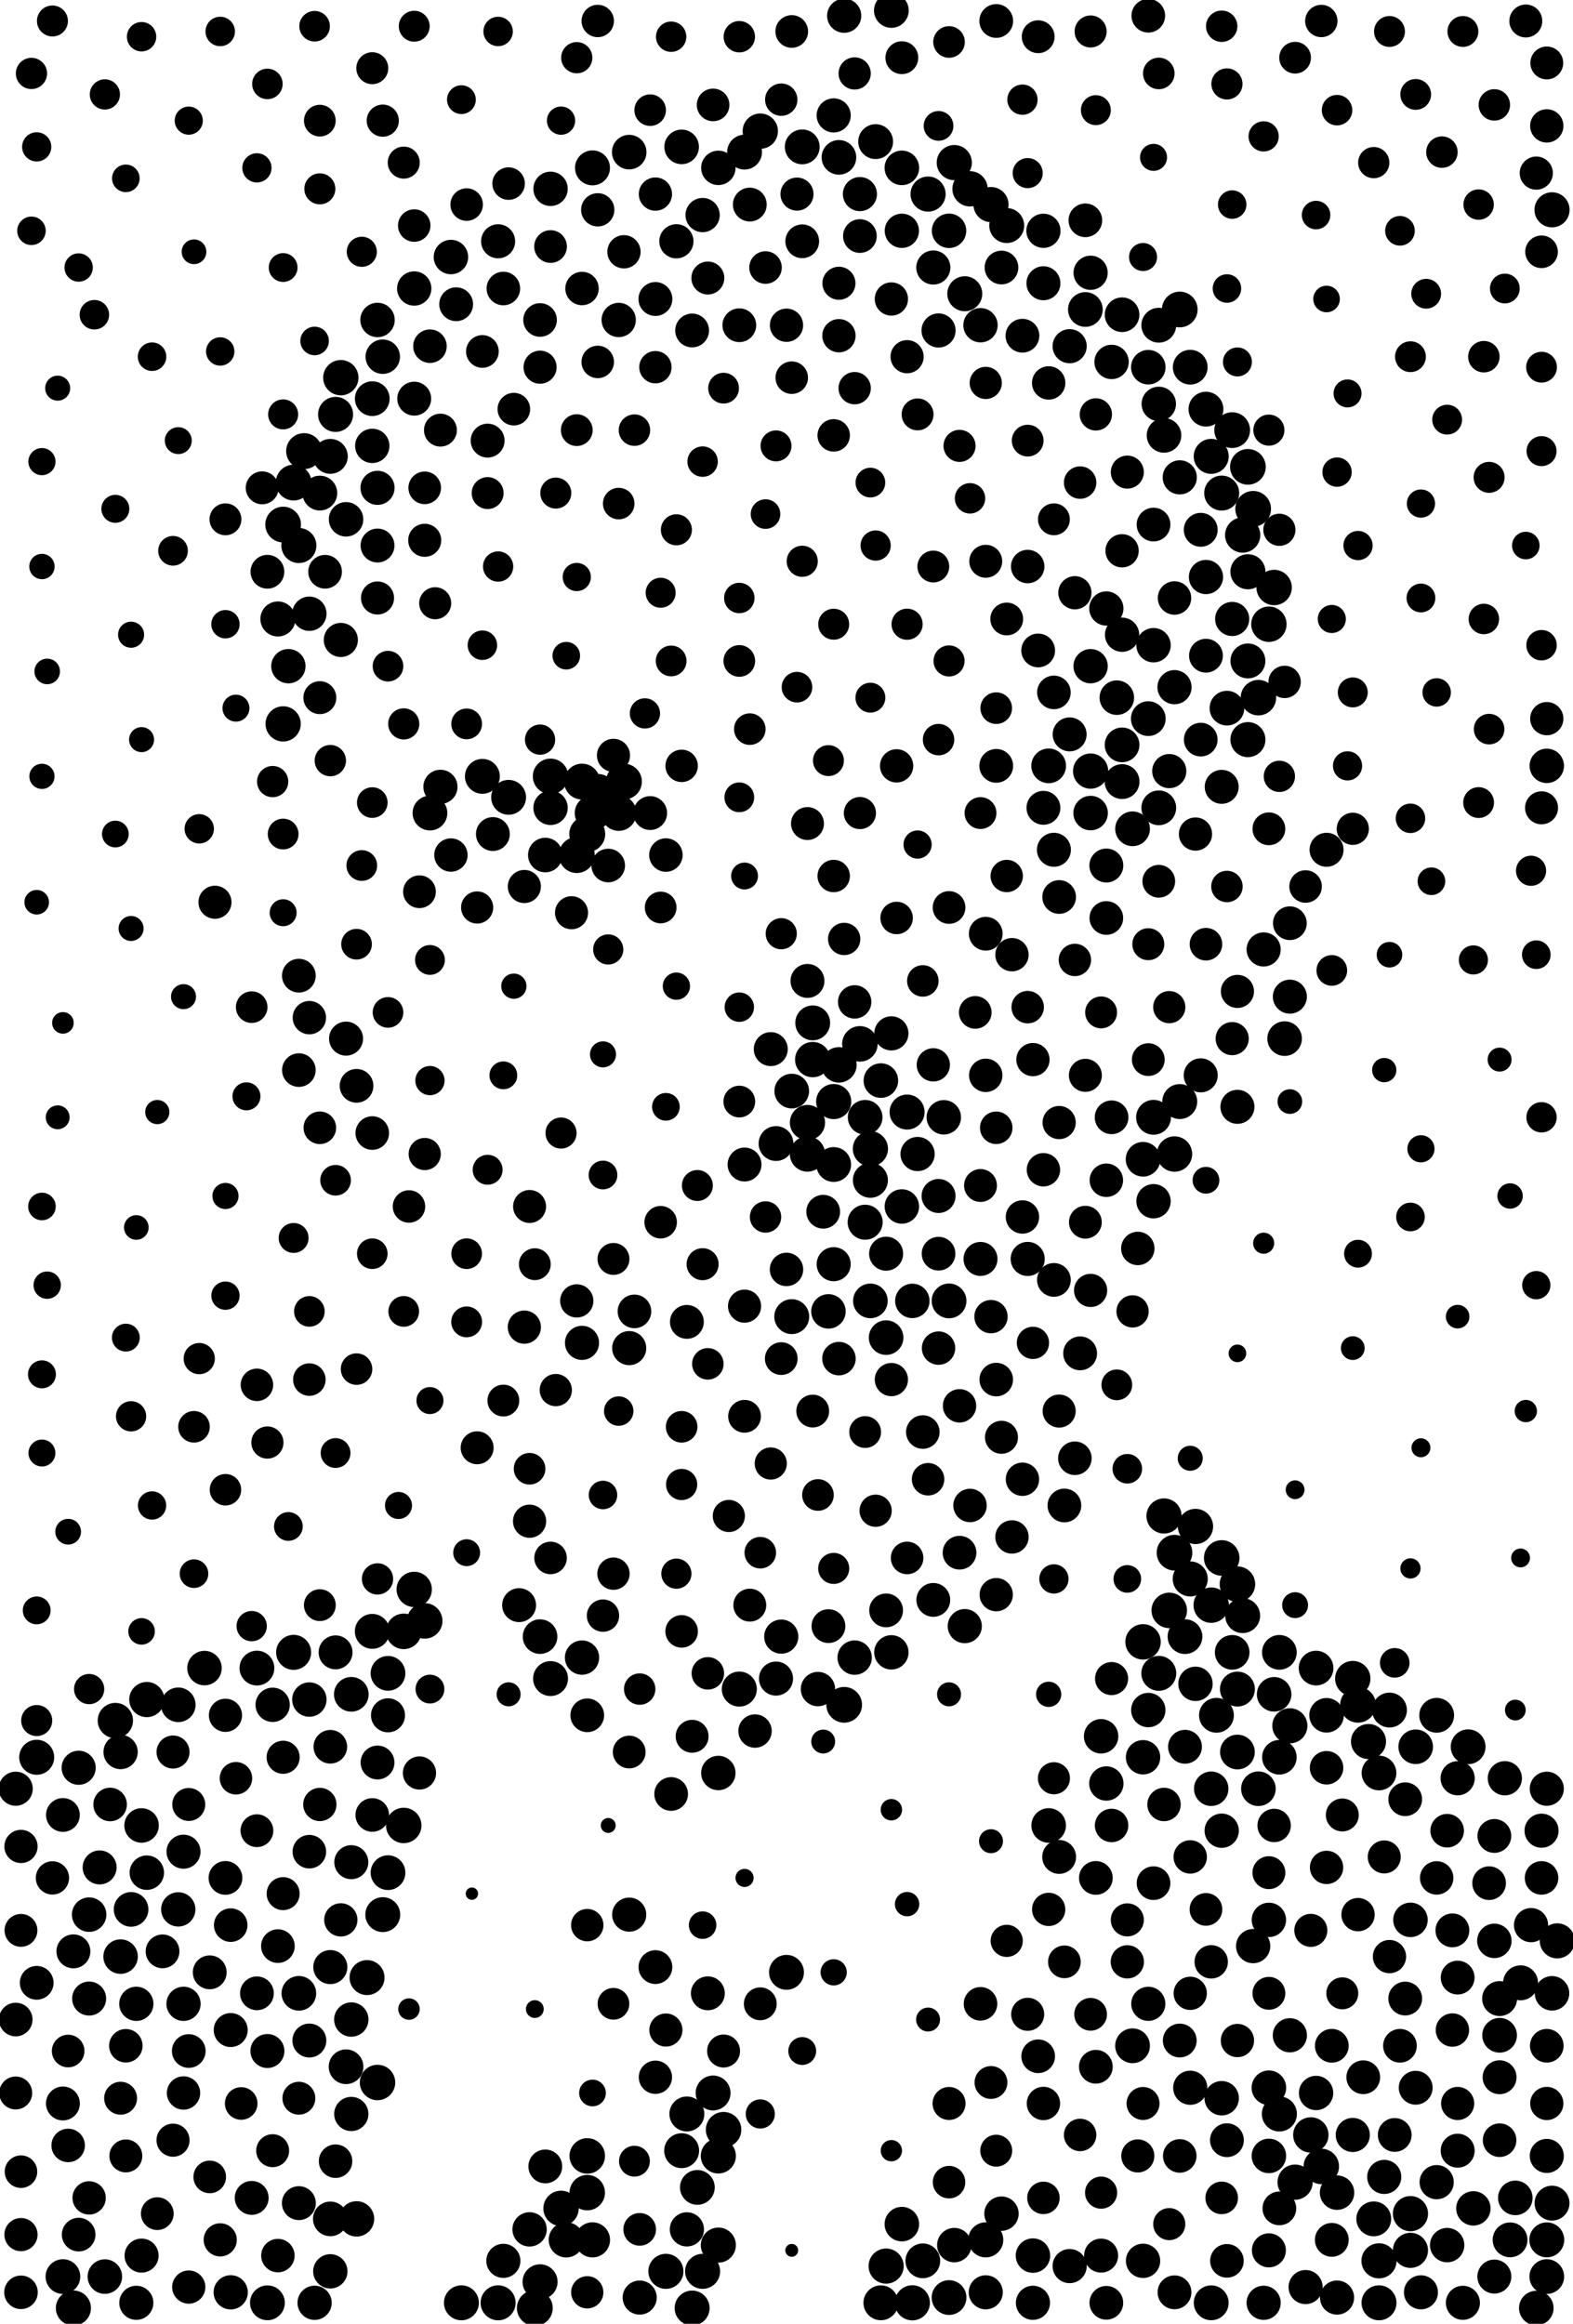 <?xml version="1.0" standalone="no" ?>
<!DOCTYPE svg PUBLIC "-//W3C//DTD SVG 1.1//EN" "http://www.w3.org/Graphics/SVG/1.1/DTD/svg11.dtd">
<svg width="300px" height="443px" xmlns="http://www.w3.org/2000/svg" version="1.1" >
	<circle cx="280" cy="333" r="3.32" fill="rgb(0,0,0)" />
	<circle cx="244" cy="101" r="3.066" fill="rgb(0,0,0)" />
	<circle cx="179" cy="257" r="3.184" fill="rgb(0,0,0)" />
	<circle cx="202" cy="354" r="3.227" fill="rgb(0,0,0)" />
	<circle cx="192" cy="118" r="3.125" fill="rgb(0,0,0)" />
	<circle cx="187" cy="226" r="3.134" fill="rgb(0,0,0)" />
	<circle cx="193" cy="293" r="3.181" fill="rgb(0,0,0)" />
	<circle cx="170" cy="410" r="2.031" fill="rgb(0,0,0)" />
	<circle cx="100" cy="169" r="3.159" fill="rgb(0,0,0)" />
	<circle cx="231" cy="341" r="3.286" fill="rgb(0,0,0)" />
	<circle cx="138" cy="74" r="2.933" fill="rgb(0,0,0)" />
	<circle cx="89" cy="296" r="2.561" fill="rgb(0,0,0)" />
	<circle cx="3" cy="385" r="3.205" fill="rgb(0,0,0)" />
	<circle cx="278" cy="339" r="3.258" fill="rgb(0,0,0)" />
	<circle cx="294" cy="154" r="3.147" fill="rgb(0,0,0)" />
	<circle cx="236" cy="389" r="3.174" fill="rgb(0,0,0)" />
	<circle cx="273" cy="168" r="2.632" fill="rgb(0,0,0)" />
	<circle cx="276" cy="80" r="2.843" fill="rgb(0,0,0)" />
	<circle cx="236" cy="258" r="1.683" fill="rgb(0,0,0)" />
	<circle cx="73" cy="365" r="3.326" fill="rgb(0,0,0)" />
	<circle cx="92" cy="67" r="3.116" fill="rgb(0,0,0)" />
	<circle cx="69" cy="165" r="2.93" fill="rgb(0,0,0)" />
	<circle cx="226" cy="312" r="3.314" fill="rgb(0,0,0)" />
	<circle cx="36" cy="23" r="2.682" fill="rgb(0,0,0)" />
	<circle cx="245" cy="130" r="3.085" fill="rgb(0,0,0)" />
	<circle cx="118" cy="155" r="3.392" fill="rgb(0,0,0)" />
	<circle cx="131" cy="425" r="3.261" fill="rgb(0,0,0)" />
	<circle cx="202" cy="269" r="3.153" fill="rgb(0,0,0)" />
	<circle cx="221" cy="14" r="3.01" fill="rgb(0,0,0)" />
	<circle cx="35" cy="382" r="3.264" fill="rgb(0,0,0)" />
	<circle cx="155" cy="269" r="3.128" fill="rgb(0,0,0)" />
	<circle cx="158" cy="310" r="3.221" fill="rgb(0,0,0)" />
	<circle cx="69" cy="48" r="2.871" fill="rgb(0,0,0)" />
	<circle cx="251" cy="41" r="2.719" fill="rgb(0,0,0)" />
	<circle cx="29" cy="287" r="2.697" fill="rgb(0,0,0)" />
	<circle cx="28" cy="324" r="3.354" fill="rgb(0,0,0)" />
	<circle cx="60" cy="5" r="2.914" fill="rgb(0,0,0)" />
	<circle cx="42" cy="67" r="2.706" fill="rgb(0,0,0)" />
	<circle cx="205" cy="113" r="3.168" fill="rgb(0,0,0)" />
	<circle cx="290" cy="297" r="1.798" fill="rgb(0,0,0)" />
	<circle cx="80" cy="170" r="3.122" fill="rgb(0,0,0)" />
	<circle cx="77" cy="348" r="3.379" fill="rgb(0,0,0)" />
	<circle cx="225" cy="210" r="3.333" fill="rgb(0,0,0)" />
	<circle cx="40" cy="415" r="3.112" fill="rgb(0,0,0)" />
	<circle cx="170" cy="263" r="3.168" fill="rgb(0,0,0)" />
	<circle cx="105" cy="47" r="3.119" fill="rgb(0,0,0)" />
	<circle cx="92" cy="148" r="3.326" fill="rgb(0,0,0)" />
	<circle cx="4" cy="437" r="3.199" fill="rgb(0,0,0)" />
	<circle cx="66" cy="394" r="3.308" fill="rgb(0,0,0)" />
	<circle cx="246" cy="329" r="3.348" fill="rgb(0,0,0)" />
	<circle cx="117" cy="240" r="3.044" fill="rgb(0,0,0)" />
	<circle cx="254" cy="390" r="3.218" fill="rgb(0,0,0)" />
	<circle cx="125" cy="70" r="3.085" fill="rgb(0,0,0)" />
	<circle cx="28" cy="357" r="3.283" fill="rgb(0,0,0)" />
	<circle cx="133" cy="226" r="2.951" fill="rgb(0,0,0)" />
	<circle cx="173" cy="212" r="3.339" fill="rgb(0,0,0)" />
	<circle cx="57" cy="204" r="3.205" fill="rgb(0,0,0)" />
	<circle cx="252" cy="4" r="3.085" fill="rgb(0,0,0)" />
	<circle cx="227" cy="301" r="3.342" fill="rgb(0,0,0)" />
	<circle cx="20" cy="18" r="2.88" fill="rgb(0,0,0)" />
	<circle cx="42" cy="427" r="3.162" fill="rgb(0,0,0)" />
	<circle cx="8" cy="88" r="2.589" fill="rgb(0,0,0)" />
	<circle cx="51" cy="391" r="3.24" fill="rgb(0,0,0)" />
	<circle cx="213" cy="264" r="2.93" fill="rgb(0,0,0)" />
	<circle cx="234" cy="431" r="3.205" fill="rgb(0,0,0)" />
	<circle cx="125" cy="396" r="3.174" fill="rgb(0,0,0)" />
	<circle cx="135" cy="53" r="3.143" fill="rgb(0,0,0)" />
	<circle cx="36" cy="344" r="3.143" fill="rgb(0,0,0)" />
	<circle cx="253" cy="57" r="2.533" fill="rgb(0,0,0)" />
	<circle cx="214" cy="121" r="3.267" fill="rgb(0,0,0)" />
	<circle cx="106" cy="265" r="3.075" fill="rgb(0,0,0)" />
	<circle cx="144" cy="330" r="3.184" fill="rgb(0,0,0)" />
	<circle cx="14" cy="372" r="3.236" fill="rgb(0,0,0)" />
	<circle cx="172" cy="230" r="3.283" fill="rgb(0,0,0)" />
	<circle cx="68" cy="423" r="3.37" fill="rgb(0,0,0)" />
	<circle cx="207" cy="205" r="3.147" fill="rgb(0,0,0)" />
	<circle cx="68" cy="261" r="3.004" fill="rgb(0,0,0)" />
	<circle cx="293" cy="245" r="2.694" fill="rgb(0,0,0)" />
	<circle cx="48" cy="310" r="2.889" fill="rgb(0,0,0)" />
	<circle cx="36" cy="391" r="3.212" fill="rgb(0,0,0)" />
	<circle cx="231" cy="374" r="3.184" fill="rgb(0,0,0)" />
	<circle cx="236" cy="189" r="3.159" fill="rgb(0,0,0)" />
	<circle cx="285" cy="20" r="2.998" fill="rgb(0,0,0)" />
	<circle cx="136" cy="20" r="3.112" fill="rgb(0,0,0)" />
	<circle cx="177" cy="385" r="2.279" fill="rgb(0,0,0)" />
	<circle cx="114" cy="4" r="3.088" fill="rgb(0,0,0)" />
	<circle cx="218" cy="49" r="2.672" fill="rgb(0,0,0)" />
	<circle cx="53" cy="430" r="3.19" fill="rgb(0,0,0)" />
	<circle cx="252" cy="413" r="3.379" fill="rgb(0,0,0)" />
	<circle cx="242" cy="82" r="2.964" fill="rgb(0,0,0)" />
	<circle cx="160" cy="203" r="3.379" fill="rgb(0,0,0)" />
	<circle cx="79" cy="55" r="3.274" fill="rgb(0,0,0)" />
	<circle cx="77" cy="311" r="3.385" fill="rgb(0,0,0)" />
	<circle cx="52" cy="325" r="3.271" fill="rgb(0,0,0)" />
	<circle cx="199" cy="44" r="3.261" fill="rgb(0,0,0)" />
	<circle cx="235" cy="315" r="3.302" fill="rgb(0,0,0)" />
	<circle cx="26" cy="439" r="3.252" fill="rgb(0,0,0)" />
	<circle cx="137" cy="411" r="3.348" fill="rgb(0,0,0)" />
	<circle cx="46" cy="401" r="3.109" fill="rgb(0,0,0)" />
	<circle cx="250" cy="407" r="3.373" fill="rgb(0,0,0)" />
	<circle cx="164" cy="155" r="3.066" fill="rgb(0,0,0)" />
	<circle cx="24" cy="411" r="3.137" fill="rgb(0,0,0)" />
	<circle cx="247" cy="416" r="3.357" fill="rgb(0,0,0)" />
	<circle cx="121" cy="82" r="3.001" fill="rgb(0,0,0)" />
	<circle cx="193" cy="182" r="3.178" fill="rgb(0,0,0)" />
	<circle cx="157" cy="231" r="3.218" fill="rgb(0,0,0)" />
	<circle cx="138" cy="391" r="3.143" fill="rgb(0,0,0)" />
	<circle cx="134" cy="241" r="3.054" fill="rgb(0,0,0)" />
	<circle cx="145" cy="25" r="3.367" fill="rgb(0,0,0)" />
	<circle cx="119" cy="149" r="3.416" fill="rgb(0,0,0)" />
	<circle cx="200" cy="146" r="3.311" fill="rgb(0,0,0)" />
	<circle cx="131" cy="252" r="3.227" fill="rgb(0,0,0)" />
	<circle cx="111" cy="256" r="3.255" fill="rgb(0,0,0)" />
	<circle cx="242" cy="380" r="3.131" fill="rgb(0,0,0)" />
	<circle cx="148" cy="320" r="3.249" fill="rgb(0,0,0)" />
	<circle cx="141" cy="210" r="3.026" fill="rgb(0,0,0)" />
	<circle cx="4" cy="426" r="3.165" fill="rgb(0,0,0)" />
	<circle cx="265" cy="373" r="3.174" fill="rgb(0,0,0)" />
	<circle cx="82" cy="66" r="3.196" fill="rgb(0,0,0)" />
	<circle cx="121" cy="250" r="3.205" fill="rgb(0,0,0)" />
	<circle cx="250" cy="368" r="3.15" fill="rgb(0,0,0)" />
	<circle cx="98" cy="188" r="2.406" fill="rgb(0,0,0)" />
	<circle cx="141" cy="62" r="3.218" fill="rgb(0,0,0)" />
	<circle cx="17" cy="322" r="2.88" fill="rgb(0,0,0)" />
	<circle cx="115" cy="224" r="2.74" fill="rgb(0,0,0)" />
	<circle cx="294" cy="358" r="3.199" fill="rgb(0,0,0)" />
	<circle cx="66" cy="99" r="3.286" fill="rgb(0,0,0)" />
	<circle cx="187" cy="382" r="3.199" fill="rgb(0,0,0)" />
	<circle cx="220" cy="30" r="2.573" fill="rgb(0,0,0)" />
	<circle cx="86" cy="49" r="3.286" fill="rgb(0,0,0)" />
	<circle cx="230" cy="225" r="2.551" fill="rgb(0,0,0)" />
	<circle cx="201" cy="132" r="3.202" fill="rgb(0,0,0)" />
	<circle cx="269" cy="156" r="2.812" fill="rgb(0,0,0)" />
	<circle cx="71" cy="239" r="2.917" fill="rgb(0,0,0)" />
	<circle cx="279" cy="6" r="2.945" fill="rgb(0,0,0)" />
	<circle cx="212" cy="348" r="3.19" fill="rgb(0,0,0)" />
	<circle cx="265" cy="326" r="3.323" fill="rgb(0,0,0)" />
	<circle cx="132" cy="331" r="3.137" fill="rgb(0,0,0)" />
	<circle cx="179" cy="63" r="3.255" fill="rgb(0,0,0)" />
	<circle cx="105" cy="320" r="3.329" fill="rgb(0,0,0)" />
	<circle cx="238" cy="109" r="3.345" fill="rgb(0,0,0)" />
	<circle cx="223" cy="307" r="3.385" fill="rgb(0,0,0)" />
	<circle cx="74" cy="319" r="3.311" fill="rgb(0,0,0)" />
	<circle cx="233" cy="150" r="3.236" fill="rgb(0,0,0)" />
	<circle cx="65" cy="72" r="3.367" fill="rgb(0,0,0)" />
	<circle cx="243" cy="112" r="3.376" fill="rgb(0,0,0)" />
	<circle cx="159" cy="119" r="2.951" fill="rgb(0,0,0)" />
	<circle cx="142" cy="29" r="3.323" fill="rgb(0,0,0)" />
	<circle cx="224" cy="296" r="3.401" fill="rgb(0,0,0)" />
	<circle cx="207" cy="233" r="3.128" fill="rgb(0,0,0)" />
	<circle cx="190" cy="146" r="3.221" fill="rgb(0,0,0)" />
	<circle cx="238" cy="126" r="3.329" fill="rgb(0,0,0)" />
	<circle cx="62" cy="109" r="3.212" fill="rgb(0,0,0)" />
	<circle cx="153" cy="46" r="3.218" fill="rgb(0,0,0)" />
	<circle cx="128" cy="126" r="2.933" fill="rgb(0,0,0)" />
	<circle cx="256" cy="380" r="3.047" fill="rgb(0,0,0)" />
	<circle cx="234" cy="408" r="3.224" fill="rgb(0,0,0)" />
	<circle cx="286" cy="381" r="3.329" fill="rgb(0,0,0)" />
	<circle cx="215" cy="366" r="3.153" fill="rgb(0,0,0)" />
	<circle cx="13" cy="391" r="3.109" fill="rgb(0,0,0)" />
	<circle cx="253" cy="162" r="3.24" fill="rgb(0,0,0)" />
	<circle cx="179" cy="228" r="3.24" fill="rgb(0,0,0)" />
	<circle cx="107" cy="216" r="2.964" fill="rgb(0,0,0)" />
	<circle cx="37" cy="300" r="2.725" fill="rgb(0,0,0)" />
	<circle cx="219" cy="326" r="3.277" fill="rgb(0,0,0)" />
	<circle cx="183" cy="85" r="3.057" fill="rgb(0,0,0)" />
	<circle cx="192" cy="167" r="3.085" fill="rgb(0,0,0)" />
	<circle cx="295" cy="427" r="3.329" fill="rgb(0,0,0)" />
	<circle cx="201" cy="244" r="3.215" fill="rgb(0,0,0)" />
	<circle cx="190" cy="4" r="3.218" fill="rgb(0,0,0)" />
	<circle cx="67" cy="385" r="3.277" fill="rgb(0,0,0)" />
	<circle cx="249" cy="436" r="3.252" fill="rgb(0,0,0)" />
	<circle cx="237" cy="308" r="3.329" fill="rgb(0,0,0)" />
	<circle cx="43" cy="358" r="3.218" fill="rgb(0,0,0)" />
	<circle cx="210" cy="418" r="3.066" fill="rgb(0,0,0)" />
	<circle cx="291" cy="104" r="2.626" fill="rgb(0,0,0)" />
	<circle cx="177" cy="37" r="3.348" fill="rgb(0,0,0)" />
	<circle cx="23" cy="400" r="3.137" fill="rgb(0,0,0)" />
	<circle cx="264" cy="204" r="2.313" fill="rgb(0,0,0)" />
	<circle cx="105" cy="297" r="3.103" fill="rgb(0,0,0)" />
	<circle cx="127" cy="211" r="2.638" fill="rgb(0,0,0)" />
	<circle cx="212" cy="213" r="3.212" fill="rgb(0,0,0)" />
	<circle cx="58" cy="86" r="3.426" fill="rgb(0,0,0)" />
	<circle cx="118" cy="96" r="3.007" fill="rgb(0,0,0)" />
	<circle cx="236" cy="69" r="2.762" fill="rgb(0,0,0)" />
	<circle cx="270" cy="398" r="3.227" fill="rgb(0,0,0)" />
	<circle cx="142" cy="358" r="1.73" fill="rgb(0,0,0)" />
	<circle cx="59" cy="194" r="3.181" fill="rgb(0,0,0)" />
	<circle cx="200" cy="323" r="2.406" fill="rgb(0,0,0)" />
	<circle cx="77" cy="31" r="3.054" fill="rgb(0,0,0)" />
	<circle cx="191" cy="422" r="3.277" fill="rgb(0,0,0)" />
	<circle cx="171" cy="146" r="3.174" fill="rgb(0,0,0)" />
	<circle cx="146" cy="232" r="2.992" fill="rgb(0,0,0)" />
	<circle cx="297" cy="370" r="3.345" fill="rgb(0,0,0)" />
	<circle cx="178" cy="305" r="3.224" fill="rgb(0,0,0)" />
	<circle cx="242" cy="119" r="3.376" fill="rgb(0,0,0)" />
	<circle cx="208" cy="155" r="3.289" fill="rgb(0,0,0)" />
	<circle cx="134" cy="88" r="2.902" fill="rgb(0,0,0)" />
	<circle cx="27" cy="7" r="2.802" fill="rgb(0,0,0)" />
	<circle cx="110" cy="11" r="2.976" fill="rgb(0,0,0)" />
	<circle cx="129" cy="300" r="2.874" fill="rgb(0,0,0)" />
	<circle cx="160" cy="30" r="3.302" fill="rgb(0,0,0)" />
	<circle cx="14" cy="440" r="3.348" fill="rgb(0,0,0)" />
	<circle cx="12" cy="195" r="2.058" fill="rgb(0,0,0)" />
	<circle cx="243" cy="348" r="3.184" fill="rgb(0,0,0)" />
	<circle cx="141" cy="152" r="2.837" fill="rgb(0,0,0)" />
	<circle cx="137" cy="32" r="3.28" fill="rgb(0,0,0)" />
	<circle cx="264" cy="354" r="3.147" fill="rgb(0,0,0)" />
	<circle cx="215" cy="280" r="2.818" fill="rgb(0,0,0)" />
	<circle cx="153" cy="391" r="2.654" fill="rgb(0,0,0)" />
	<circle cx="238" cy="141" r="3.342" fill="rgb(0,0,0)" />
	<circle cx="209" cy="358" r="3.215" fill="rgb(0,0,0)" />
	<circle cx="295" cy="390" r="3.209" fill="rgb(0,0,0)" />
	<circle cx="215" cy="374" r="3.171" fill="rgb(0,0,0)" />
	<circle cx="25" cy="121" r="2.486" fill="rgb(0,0,0)" />
	<circle cx="6" cy="44" r="2.716" fill="rgb(0,0,0)" />
	<circle cx="105" cy="148" r="3.385" fill="rgb(0,0,0)" />
	<circle cx="147" cy="200" r="3.24" fill="rgb(0,0,0)" />
	<circle cx="168" cy="206" r="3.295" fill="rgb(0,0,0)" />
	<circle cx="123" cy="136" r="2.883" fill="rgb(0,0,0)" />
	<circle cx="207" cy="59" r="3.308" fill="rgb(0,0,0)" />
	<circle cx="166" cy="225" r="3.342" fill="rgb(0,0,0)" />
	<circle cx="196" cy="84" r="3.029" fill="rgb(0,0,0)" />
	<circle cx="137" cy="428" r="3.348" fill="rgb(0,0,0)" />
	<circle cx="63" cy="87" r="3.326" fill="rgb(0,0,0)" />
	<circle cx="210" cy="430" r="3.243" fill="rgb(0,0,0)" />
	<circle cx="105" cy="36" r="3.277" fill="rgb(0,0,0)" />
	<circle cx="258" cy="407" r="3.255" fill="rgb(0,0,0)" />
	<circle cx="57" cy="400" r="3.137" fill="rgb(0,0,0)" />
	<circle cx="268" cy="381" r="3.221" fill="rgb(0,0,0)" />
	<circle cx="178" cy="51" r="3.252" fill="rgb(0,0,0)" />
	<circle cx="17" cy="381" r="3.243" fill="rgb(0,0,0)" />
	<circle cx="82" cy="183" r="2.84" fill="rgb(0,0,0)" />
	<circle cx="166" cy="92" r="2.833" fill="rgb(0,0,0)" />
	<circle cx="214" cy="60" r="3.302" fill="rgb(0,0,0)" />
	<circle cx="218" cy="431" r="3.271" fill="rgb(0,0,0)" />
	<circle cx="198" cy="124" r="3.218" fill="rgb(0,0,0)" />
	<circle cx="54" cy="361" r="3.147" fill="rgb(0,0,0)" />
	<circle cx="258" cy="158" r="3.069" fill="rgb(0,0,0)" />
	<circle cx="240" cy="133" r="3.385" fill="rgb(0,0,0)" />
	<circle cx="177" cy="282" r="3.097" fill="rgb(0,0,0)" />
	<circle cx="86" cy="163" r="3.181" fill="rgb(0,0,0)" />
	<circle cx="15" cy="426" r="3.209" fill="rgb(0,0,0)" />
	<circle cx="195" cy="232" r="3.184" fill="rgb(0,0,0)" />
	<circle cx="286" cy="408" r="3.202" fill="rgb(0,0,0)" />
	<circle cx="178" cy="203" r="3.171" fill="rgb(0,0,0)" />
	<circle cx="122" cy="322" r="2.995" fill="rgb(0,0,0)" />
	<circle cx="59" cy="389" r="3.233" fill="rgb(0,0,0)" />
	<circle cx="185" cy="287" r="3.187" fill="rgb(0,0,0)" />
	<circle cx="214" cy="105" r="3.174" fill="rgb(0,0,0)" />
	<circle cx="110" cy="82" r="3.029" fill="rgb(0,0,0)" />
	<circle cx="291" cy="269" r="2.127" fill="rgb(0,0,0)" />
	<circle cx="272" cy="56" r="2.84" fill="rgb(0,0,0)" />
	<circle cx="161" cy="3" r="3.258" fill="rgb(0,0,0)" />
	<circle cx="114" cy="69" r="3.097" fill="rgb(0,0,0)" />
	<circle cx="174" cy="439" r="3.351" fill="rgb(0,0,0)" />
	<circle cx="215" cy="301" r="2.632" fill="rgb(0,0,0)" />
	<circle cx="241" cy="26" r="2.88" fill="rgb(0,0,0)" />
	<circle cx="210" cy="331" r="3.283" fill="rgb(0,0,0)" />
	<circle cx="239" cy="371" r="3.267" fill="rgb(0,0,0)" />
	<circle cx="161" cy="179" r="3.081" fill="rgb(0,0,0)" />
	<circle cx="81" cy="220" r="3.069" fill="rgb(0,0,0)" />
	<circle cx="65" cy="122" r="3.255" fill="rgb(0,0,0)" />
	<circle cx="230" cy="364" r="3.116" fill="rgb(0,0,0)" />
	<circle cx="219" cy="202" r="3.125" fill="rgb(0,0,0)" />
	<circle cx="199" cy="223" r="3.184" fill="rgb(0,0,0)" />
	<circle cx="127" cy="387" r="3.156" fill="rgb(0,0,0)" />
	<circle cx="220" cy="359" r="3.209" fill="rgb(0,0,0)" />
	<circle cx="99" cy="306" r="3.233" fill="rgb(0,0,0)" />
	<circle cx="159" cy="222" r="3.32" fill="rgb(0,0,0)" />
	<circle cx="197" cy="202" r="3.171" fill="rgb(0,0,0)" />
	<circle cx="169" cy="307" r="3.221" fill="rgb(0,0,0)" />
	<circle cx="259" cy="104" r="2.787" fill="rgb(0,0,0)" />
	<circle cx="288" cy="427" r="3.32" fill="rgb(0,0,0)" />
	<circle cx="108" cy="125" r="2.629" fill="rgb(0,0,0)" />
	<circle cx="104" cy="163" r="3.295" fill="rgb(0,0,0)" />
	<circle cx="196" cy="384" r="3.15" fill="rgb(0,0,0)" />
	<circle cx="132" cy="63" r="3.224" fill="rgb(0,0,0)" />
	<circle cx="35" cy="399" r="3.181" fill="rgb(0,0,0)" />
	<circle cx="4" cy="352" r="3.168" fill="rgb(0,0,0)" />
	<circle cx="115" cy="285" r="2.719" fill="rgb(0,0,0)" />
	<circle cx="114" cy="40" r="3.174" fill="rgb(0,0,0)" />
	<circle cx="127" cy="433" r="3.345" fill="rgb(0,0,0)" />
	<circle cx="208" cy="127" r="3.271" fill="rgb(0,0,0)" />
	<circle cx="181" cy="323" r="2.288" fill="rgb(0,0,0)" />
	<circle cx="141" cy="114" r="2.902" fill="rgb(0,0,0)" />
	<circle cx="187" cy="155" r="3.038" fill="rgb(0,0,0)" />
	<circle cx="54" cy="79" r="2.861" fill="rgb(0,0,0)" />
	<circle cx="146" cy="51" r="3.103" fill="rgb(0,0,0)" />
	<circle cx="159" cy="299" r="2.961" fill="rgb(0,0,0)" />
	<circle cx="125" cy="375" r="3.221" fill="rgb(0,0,0)" />
	<circle cx="130" cy="146" r="3.091" fill="rgb(0,0,0)" />
	<circle cx="145" cy="296" r="3.01" fill="rgb(0,0,0)" />
	<circle cx="184" cy="56" r="3.336" fill="rgb(0,0,0)" />
	<circle cx="136" cy="399" r="3.326" fill="rgb(0,0,0)" />
	<circle cx="165" cy="233" r="3.339" fill="rgb(0,0,0)" />
	<circle cx="249" cy="169" r="3.103" fill="rgb(0,0,0)" />
	<circle cx="235" cy="39" r="2.716" fill="rgb(0,0,0)" />
	<circle cx="255" cy="418" r="3.283" fill="rgb(0,0,0)" />
	<circle cx="94" cy="159" r="3.227" fill="rgb(0,0,0)" />
	<circle cx="112" cy="418" r="3.379" fill="rgb(0,0,0)" />
	<circle cx="222" cy="289" r="3.354" fill="rgb(0,0,0)" />
	<circle cx="202" cy="214" r="3.165" fill="rgb(0,0,0)" />
	<circle cx="271" cy="276" r="1.807" fill="rgb(0,0,0)" />
	<circle cx="233" cy="297" r="3.388" fill="rgb(0,0,0)" />
	<circle cx="263" cy="439" r="3.333" fill="rgb(0,0,0)" />
	<circle cx="142" cy="222" r="3.233" fill="rgb(0,0,0)" />
	<circle cx="232" cy="327" r="3.32" fill="rgb(0,0,0)" />
	<circle cx="169" cy="255" r="3.298" fill="rgb(0,0,0)" />
	<circle cx="278" cy="377" r="3.224" fill="rgb(0,0,0)" />
	<circle cx="137" cy="338" r="3.28" fill="rgb(0,0,0)" />
	<circle cx="209" cy="21" r="2.855" fill="rgb(0,0,0)" />
	<circle cx="269" cy="422" r="3.354" fill="rgb(0,0,0)" />
	<circle cx="22" cy="97" r="2.666" fill="rgb(0,0,0)" />
	<circle cx="233" cy="400" r="3.28" fill="rgb(0,0,0)" />
	<circle cx="135" cy="380" r="3.23" fill="rgb(0,0,0)" />
	<circle cx="192" cy="370" r="3.066" fill="rgb(0,0,0)" />
	<circle cx="207" cy="42" r="3.209" fill="rgb(0,0,0)" />
	<circle cx="59" cy="263" r="3.1" fill="rgb(0,0,0)" />
	<circle cx="66" cy="198" r="3.243" fill="rgb(0,0,0)" />
	<circle cx="246" cy="210" r="2.35" fill="rgb(0,0,0)" />
	<circle cx="68" cy="180" r="2.923" fill="rgb(0,0,0)" />
	<circle cx="269" cy="232" r="2.731" fill="rgb(0,0,0)" />
	<circle cx="97" cy="323" r="2.288" fill="rgb(0,0,0)" />
	<circle cx="225" cy="59" r="3.404" fill="rgb(0,0,0)" />
	<circle cx="295" cy="146" r="3.283" fill="rgb(0,0,0)" />
	<circle cx="181" cy="126" r="2.964" fill="rgb(0,0,0)" />
	<circle cx="49" cy="349" r="3.125" fill="rgb(0,0,0)" />
	<circle cx="219" cy="180" r="3.047" fill="rgb(0,0,0)" />
	<circle cx="225" cy="411" r="3.199" fill="rgb(0,0,0)" />
	<circle cx="7" cy="335" r="3.339" fill="rgb(0,0,0)" />
	<circle cx="72" cy="336" r="3.224" fill="rgb(0,0,0)" />
	<circle cx="55" cy="291" r="2.737" fill="rgb(0,0,0)" />
	<circle cx="79" cy="76" r="3.233" fill="rgb(0,0,0)" />
	<circle cx="163" cy="191" r="3.184" fill="rgb(0,0,0)" />
	<circle cx="270" cy="333" r="3.298" fill="rgb(0,0,0)" />
	<circle cx="188" cy="437" r="3.249" fill="rgb(0,0,0)" />
	<circle cx="173" cy="119" r="2.967" fill="rgb(0,0,0)" />
	<circle cx="27" cy="348" r="3.289" fill="rgb(0,0,0)" />
	<circle cx="111" cy="149" r="3.419" fill="rgb(0,0,0)" />
	<circle cx="130" cy="28" r="3.298" fill="rgb(0,0,0)" />
	<circle cx="187" cy="240" r="3.24" fill="rgb(0,0,0)" />
	<circle cx="27" cy="141" r="2.384" fill="rgb(0,0,0)" />
	<circle cx="247" cy="284" r="1.792" fill="rgb(0,0,0)" />
	<circle cx="103" cy="141" r="2.883" fill="rgb(0,0,0)" />
	<circle cx="243" cy="323" r="3.295" fill="rgb(0,0,0)" />
	<circle cx="51" cy="275" r="3.069" fill="rgb(0,0,0)" />
	<circle cx="23" cy="334" r="3.271" fill="rgb(0,0,0)" />
	<circle cx="183" cy="296" r="3.215" fill="rgb(0,0,0)" />
	<circle cx="251" cy="399" r="3.274" fill="rgb(0,0,0)" />
	<circle cx="71" cy="85" r="3.274" fill="rgb(0,0,0)" />
	<circle cx="260" cy="396" r="3.218" fill="rgb(0,0,0)" />
	<circle cx="12" cy="434" r="3.308" fill="rgb(0,0,0)" />
	<circle cx="112" cy="367" r="3.088" fill="rgb(0,0,0)" />
	<circle cx="126" cy="233" r="3.1" fill="rgb(0,0,0)" />
	<circle cx="72" cy="61" r="3.283" fill="rgb(0,0,0)" />
	<circle cx="154" cy="220" r="3.364" fill="rgb(0,0,0)" />
	<circle cx="293" cy="33" r="3.162" fill="rgb(0,0,0)" />
	<circle cx="271" cy="437" r="3.246" fill="rgb(0,0,0)" />
	<circle cx="224" cy="131" r="3.261" fill="rgb(0,0,0)" />
	<circle cx="230" cy="180" r="3.106" fill="rgb(0,0,0)" />
	<circle cx="95" cy="439" r="3.339" fill="rgb(0,0,0)" />
	<circle cx="247" cy="11" r="3.023" fill="rgb(0,0,0)" />
	<circle cx="146" cy="98" r="2.821" fill="rgb(0,0,0)" />
	<circle cx="7" cy="172" r="2.341" fill="rgb(0,0,0)" />
	<circle cx="118" cy="61" r="3.271" fill="rgb(0,0,0)" />
	<circle cx="67" cy="323" r="3.305" fill="rgb(0,0,0)" />
	<circle cx="8" cy="230" r="2.629" fill="rgb(0,0,0)" />
	<circle cx="234" cy="135" r="3.308" fill="rgb(0,0,0)" />
	<circle cx="271" cy="219" r="2.589" fill="rgb(0,0,0)" />
	<circle cx="268" cy="343" r="3.215" fill="rgb(0,0,0)" />
	<circle cx="111" cy="316" r="3.271" fill="rgb(0,0,0)" />
	<circle cx="269" cy="366" r="3.289" fill="rgb(0,0,0)" />
	<circle cx="197" cy="256" r="3.078" fill="rgb(0,0,0)" />
	<circle cx="174" cy="248" r="3.283" fill="rgb(0,0,0)" />
	<circle cx="213" cy="133" r="3.292" fill="rgb(0,0,0)" />
	<circle cx="195" cy="282" r="3.181" fill="rgb(0,0,0)" />
	<circle cx="199" cy="401" r="3.181" fill="rgb(0,0,0)" />
	<circle cx="211" cy="175" r="3.209" fill="rgb(0,0,0)" />
	<circle cx="271" cy="114" r="2.744" fill="rgb(0,0,0)" />
	<circle cx="54" cy="100" r="3.404" fill="rgb(0,0,0)" />
	<circle cx="90" cy="361" r="1.178" fill="rgb(0,0,0)" />
	<circle cx="164" cy="45" r="3.212" fill="rgb(0,0,0)" />
	<circle cx="269" cy="429" r="3.348" fill="rgb(0,0,0)" />
	<circle cx="246" cy="176" r="3.215" fill="rgb(0,0,0)" />
	<circle cx="205" cy="278" r="3.199" fill="rgb(0,0,0)" />
	<circle cx="80" cy="338" r="3.165" fill="rgb(0,0,0)" />
	<circle cx="170" cy="197" r="3.258" fill="rgb(0,0,0)" />
	<circle cx="89" cy="39" r="3.1" fill="rgb(0,0,0)" />
	<circle cx="67" cy="403" r="3.264" fill="rgb(0,0,0)" />
	<circle cx="55" cy="127" r="3.274" fill="rgb(0,0,0)" />
	<circle cx="71" cy="153" r="2.92" fill="rgb(0,0,0)" />
	<circle cx="95" cy="6" r="2.806" fill="rgb(0,0,0)" />
	<circle cx="206" cy="258" r="3.227" fill="rgb(0,0,0)" />
	<circle cx="61" cy="36" r="2.957" fill="rgb(0,0,0)" />
	<circle cx="296" cy="40" r="3.348" fill="rgb(0,0,0)" />
	<circle cx="295" cy="434" r="3.308" fill="rgb(0,0,0)" />
	<circle cx="181" cy="401" r="3.147" fill="rgb(0,0,0)" />
	<circle cx="96" cy="431" r="3.252" fill="rgb(0,0,0)" />
	<circle cx="27" cy="430" r="3.246" fill="rgb(0,0,0)" />
	<circle cx="101" cy="425" r="3.274" fill="rgb(0,0,0)" />
	<circle cx="261" cy="332" r="3.345" fill="rgb(0,0,0)" />
	<circle cx="9" cy="245" r="2.607" fill="rgb(0,0,0)" />
	<circle cx="225" cy="91" r="3.258" fill="rgb(0,0,0)" />
	<circle cx="187" cy="62" r="3.274" fill="rgb(0,0,0)" />
	<circle cx="170" cy="57" r="3.171" fill="rgb(0,0,0)" />
	<circle cx="148" cy="218" r="3.32" fill="rgb(0,0,0)" />
	<circle cx="112" cy="437" r="3.075" fill="rgb(0,0,0)" />
	<circle cx="64" cy="225" r="2.92" fill="rgb(0,0,0)" />
	<circle cx="52" cy="410" r="3.14" fill="rgb(0,0,0)" />
	<circle cx="107" cy="23" r="2.694" fill="rgb(0,0,0)" />
	<circle cx="190" cy="263" r="3.199" fill="rgb(0,0,0)" />
	<circle cx="196" cy="108" r="3.19" fill="rgb(0,0,0)" />
	<circle cx="221" cy="62" r="3.32" fill="rgb(0,0,0)" />
	<circle cx="45" cy="339" r="3.097" fill="rgb(0,0,0)" />
	<circle cx="159" cy="83" r="3.094" fill="rgb(0,0,0)" />
	<circle cx="201" cy="162" r="3.24" fill="rgb(0,0,0)" />
	<circle cx="190" cy="410" r="3.044" fill="rgb(0,0,0)" />
	<circle cx="84" cy="150" r="3.258" fill="rgb(0,0,0)" />
	<circle cx="72" cy="301" r="2.982" fill="rgb(0,0,0)" />
	<circle cx="74" cy="127" r="2.92" fill="rgb(0,0,0)" />
	<circle cx="31" cy="372" r="3.218" fill="rgb(0,0,0)" />
	<circle cx="11" cy="213" r="2.275" fill="rgb(0,0,0)" />
	<circle cx="112" cy="159" r="3.426" fill="rgb(0,0,0)" />
	<circle cx="172" cy="32" r="3.295" fill="rgb(0,0,0)" />
	<circle cx="115" cy="308" r="3.085" fill="rgb(0,0,0)" />
	<circle cx="179" cy="141" r="2.998" fill="rgb(0,0,0)" />
	<circle cx="257" cy="75" r="2.666" fill="rgb(0,0,0)" />
	<circle cx="64" cy="412" r="3.193" fill="rgb(0,0,0)" />
	<circle cx="229" cy="205" r="3.243" fill="rgb(0,0,0)" />
	<circle cx="234" cy="169" r="2.998" fill="rgb(0,0,0)" />
	<circle cx="13" cy="292" r="2.452" fill="rgb(0,0,0)" />
	<circle cx="21" cy="344" r="3.199" fill="rgb(0,0,0)" />
	<circle cx="168" cy="439" r="3.323" fill="rgb(0,0,0)" />
	<circle cx="244" cy="148" r="2.982" fill="rgb(0,0,0)" />
	<circle cx="56" cy="236" r="2.852" fill="rgb(0,0,0)" />
	<circle cx="20" cy="434" r="3.292" fill="rgb(0,0,0)" />
	<circle cx="285" cy="350" r="3.224" fill="rgb(0,0,0)" />
	<circle cx="150" cy="376" r="3.326" fill="rgb(0,0,0)" />
	<circle cx="122" cy="425" r="3.112" fill="rgb(0,0,0)" />
	<circle cx="116" cy="348" r="1.423" fill="rgb(0,0,0)" />
	<circle cx="198" cy="7" r="3.131" fill="rgb(0,0,0)" />
	<circle cx="49" cy="380" r="3.218" fill="rgb(0,0,0)" />
	<circle cx="233" cy="419" r="3.106" fill="rgb(0,0,0)" />
	<circle cx="254" cy="118" r="2.678" fill="rgb(0,0,0)" />
	<circle cx="59" cy="250" r="2.917" fill="rgb(0,0,0)" />
	<circle cx="230" cy="110" r="3.264" fill="rgb(0,0,0)" />
	<circle cx="296" cy="380" r="3.289" fill="rgb(0,0,0)" />
	<circle cx="91" cy="276" r="3.14" fill="rgb(0,0,0)" />
	<circle cx="228" cy="291" r="3.361" fill="rgb(0,0,0)" />
	<circle cx="175" cy="220" r="3.261" fill="rgb(0,0,0)" />
	<circle cx="120" cy="257" r="3.252" fill="rgb(0,0,0)" />
	<circle cx="181" cy="248" r="3.314" fill="rgb(0,0,0)" />
	<circle cx="221" cy="77" r="3.28" fill="rgb(0,0,0)" />
	<circle cx="97" cy="152" r="3.323" fill="rgb(0,0,0)" />
	<circle cx="266" cy="407" r="3.221" fill="rgb(0,0,0)" />
	<circle cx="255" cy="90" r="2.796" fill="rgb(0,0,0)" />
	<circle cx="231" cy="439" r="3.323" fill="rgb(0,0,0)" />
	<circle cx="25" cy="270" r="2.883" fill="rgb(0,0,0)" />
	<circle cx="255" cy="438" r="3.255" fill="rgb(0,0,0)" />
	<circle cx="236" cy="334" r="3.308" fill="rgb(0,0,0)" />
	<circle cx="170" cy="315" r="3.277" fill="rgb(0,0,0)" />
	<circle cx="192" cy="43" r="3.333" fill="rgb(0,0,0)" />
	<circle cx="145" cy="403" r="2.778" fill="rgb(0,0,0)" />
	<circle cx="220" cy="100" r="3.215" fill="rgb(0,0,0)" />
	<circle cx="188" cy="178" r="3.218" fill="rgb(0,0,0)" />
	<circle cx="244" cy="315" r="3.308" fill="rgb(0,0,0)" />
	<circle cx="195" cy="64" r="3.221" fill="rgb(0,0,0)" />
	<circle cx="197" cy="439" r="3.255" fill="rgb(0,0,0)" />
	<circle cx="121" cy="412" r="2.939" fill="rgb(0,0,0)" />
	<circle cx="18" cy="60" r="2.812" fill="rgb(0,0,0)" />
	<circle cx="54" cy="174" r="2.57" fill="rgb(0,0,0)" />
	<circle cx="112" cy="327" r="3.212" fill="rgb(0,0,0)" />
	<circle cx="231" cy="306" r="3.376" fill="rgb(0,0,0)" />
	<circle cx="120" cy="29" r="3.295" fill="rgb(0,0,0)" />
	<circle cx="224" cy="220" r="3.373" fill="rgb(0,0,0)" />
	<circle cx="246" cy="388" r="3.261" fill="rgb(0,0,0)" />
	<circle cx="148" cy="85" r="2.948" fill="rgb(0,0,0)" />
	<circle cx="264" cy="415" r="3.255" fill="rgb(0,0,0)" />
	<circle cx="166" cy="219" r="3.357" fill="rgb(0,0,0)" />
	<circle cx="95" cy="46" r="3.249" fill="rgb(0,0,0)" />
	<circle cx="258" cy="132" r="2.855" fill="rgb(0,0,0)" />
	<circle cx="110" cy="110" r="2.691" fill="rgb(0,0,0)" />
	<circle cx="56" cy="315" r="3.339" fill="rgb(0,0,0)" />
	<circle cx="134" cy="41" r="3.267" fill="rgb(0,0,0)" />
	<circle cx="185" cy="95" r="2.899" fill="rgb(0,0,0)" />
	<circle cx="43" cy="247" r="2.697" fill="rgb(0,0,0)" />
	<circle cx="201" cy="99" r="3.038" fill="rgb(0,0,0)" />
	<circle cx="124" cy="155" r="3.227" fill="rgb(0,0,0)" />
	<circle cx="71" cy="346" r="3.205" fill="rgb(0,0,0)" />
	<circle cx="235" cy="118" r="3.255" fill="rgb(0,0,0)" />
	<circle cx="175" cy="161" r="2.688" fill="rgb(0,0,0)" />
	<circle cx="255" cy="21" r="2.908" fill="rgb(0,0,0)" />
	<circle cx="141" cy="126" r="3.019" fill="rgb(0,0,0)" />
	<circle cx="61" cy="94" r="3.317" fill="rgb(0,0,0)" />
	<circle cx="203" cy="374" r="3.116" fill="rgb(0,0,0)" />
	<circle cx="4" cy="414" r="3.103" fill="rgb(0,0,0)" />
	<circle cx="65" cy="366" r="3.171" fill="rgb(0,0,0)" />
	<circle cx="230" cy="125" r="3.224" fill="rgb(0,0,0)" />
	<circle cx="221" cy="168" r="3.119" fill="rgb(0,0,0)" />
	<circle cx="220" cy="213" r="3.323" fill="rgb(0,0,0)" />
	<circle cx="206" cy="92" r="3.094" fill="rgb(0,0,0)" />
	<circle cx="12" cy="401" r="3.233" fill="rgb(0,0,0)" />
	<circle cx="92" cy="123" r="2.812" fill="rgb(0,0,0)" />
	<circle cx="217" cy="238" r="3.187" fill="rgb(0,0,0)" />
	<circle cx="11" cy="74" r="2.384" fill="rgb(0,0,0)" />
	<circle cx="64" cy="315" r="3.233" fill="rgb(0,0,0)" />
	<circle cx="17" cy="419" r="3.178" fill="rgb(0,0,0)" />
	<circle cx="284" cy="139" r="2.914" fill="rgb(0,0,0)" />
	<circle cx="286" cy="388" r="3.308" fill="rgb(0,0,0)" />
	<circle cx="176" cy="187" r="3.004" fill="rgb(0,0,0)" />
	<circle cx="208" cy="246" r="3.162" fill="rgb(0,0,0)" />
	<circle cx="53" cy="118" r="3.342" fill="rgb(0,0,0)" />
	<circle cx="238" cy="89" r="3.401" fill="rgb(0,0,0)" />
	<circle cx="102" cy="383" r="1.699" fill="rgb(0,0,0)" />
	<circle cx="236" cy="211" r="3.246" fill="rgb(0,0,0)" />
	<circle cx="241" cy="237" r="2.009" fill="rgb(0,0,0)" />
	<circle cx="236" cy="302" r="3.388" fill="rgb(0,0,0)" />
	<circle cx="277" cy="387" r="3.184" fill="rgb(0,0,0)" />
	<circle cx="215" cy="90" r="3.15" fill="rgb(0,0,0)" />
	<circle cx="103" cy="435" r="3.342" fill="rgb(0,0,0)" />
	<circle cx="294" cy="213" r="2.892" fill="rgb(0,0,0)" />
	<circle cx="284" cy="359" r="3.209" fill="rgb(0,0,0)" />
	<circle cx="101" cy="290" r="3.165" fill="rgb(0,0,0)" />
	<circle cx="269" cy="68" r="2.939" fill="rgb(0,0,0)" />
	<circle cx="223" cy="424" r="3.06" fill="rgb(0,0,0)" />
	<circle cx="294" cy="86" r="2.861" fill="rgb(0,0,0)" />
	<circle cx="285" cy="434" r="3.24" fill="rgb(0,0,0)" />
	<circle cx="267" cy="390" r="3.212" fill="rgb(0,0,0)" />
	<circle cx="182" cy="31" r="3.354" fill="rgb(0,0,0)" />
	<circle cx="13" cy="409" r="3.193" fill="rgb(0,0,0)" />
	<circle cx="246" cy="190" r="3.246" fill="rgb(0,0,0)" />
	<circle cx="53" cy="371" r="3.209" fill="rgb(0,0,0)" />
	<circle cx="41" cy="172" r="3.153" fill="rgb(0,0,0)" />
	<circle cx="234" cy="16" r="2.97" fill="rgb(0,0,0)" />
	<circle cx="205" cy="183" r="3.088" fill="rgb(0,0,0)" />
	<circle cx="100" cy="253" r="3.165" fill="rgb(0,0,0)" />
	<circle cx="138" cy="406" r="3.385" fill="rgb(0,0,0)" />
	<circle cx="222" cy="344" r="3.187" fill="rgb(0,0,0)" />
	<circle cx="181" cy="438" r="3.314" fill="rgb(0,0,0)" />
	<circle cx="182" cy="428" r="3.28" fill="rgb(0,0,0)" />
	<circle cx="210" cy="193" r="3.041" fill="rgb(0,0,0)" />
	<circle cx="77" cy="250" r="2.923" fill="rgb(0,0,0)" />
	<circle cx="139" cy="289" r="3.066" fill="rgb(0,0,0)" />
	<circle cx="291" cy="4" r="3.14" fill="rgb(0,0,0)" />
	<circle cx="253" cy="356" r="3.178" fill="rgb(0,0,0)" />
	<circle cx="245" cy="198" r="3.298" fill="rgb(0,0,0)" />
	<circle cx="253" cy="337" r="3.193" fill="rgb(0,0,0)" />
	<circle cx="17" cy="365" r="3.289" fill="rgb(0,0,0)" />
	<circle cx="208" cy="6" r="3.054" fill="rgb(0,0,0)" />
	<circle cx="181" cy="173" r="3.119" fill="rgb(0,0,0)" />
	<circle cx="106" cy="94" r="2.957" fill="rgb(0,0,0)" />
	<circle cx="150" cy="242" r="3.187" fill="rgb(0,0,0)" />
	<circle cx="33" cy="334" r="3.15" fill="rgb(0,0,0)" />
	<circle cx="275" cy="29" r="3.001" fill="rgb(0,0,0)" />
	<circle cx="23" cy="373" r="3.289" fill="rgb(0,0,0)" />
	<circle cx="57" cy="380" r="3.302" fill="rgb(0,0,0)" />
	<circle cx="160" cy="64" r="3.174" fill="rgb(0,0,0)" />
	<circle cx="143" cy="139" r="3.007" fill="rgb(0,0,0)" />
	<circle cx="173" cy="68" r="3.162" fill="rgb(0,0,0)" />
	<circle cx="105" cy="154" r="3.28" fill="rgb(0,0,0)" />
	<circle cx="151" cy="251" r="3.329" fill="rgb(0,0,0)" />
	<circle cx="262" cy="423" r="3.323" fill="rgb(0,0,0)" />
	<circle cx="73" cy="68" r="3.283" fill="rgb(0,0,0)" />
	<circle cx="278" cy="410" r="3.24" fill="rgb(0,0,0)" />
	<circle cx="30" cy="422" r="3.122" fill="rgb(0,0,0)" />
	<circle cx="81" cy="93" r="3.109" fill="rgb(0,0,0)" />
	<circle cx="165" cy="273" r="3.032" fill="rgb(0,0,0)" />
	<circle cx="159" cy="167" r="3.091" fill="rgb(0,0,0)" />
	<circle cx="234" cy="55" r="2.716" fill="rgb(0,0,0)" />
	<circle cx="149" cy="178" r="2.97" fill="rgb(0,0,0)" />
	<circle cx="35" cy="190" r="2.384" fill="rgb(0,0,0)" />
	<circle cx="274" cy="358" r="3.187" fill="rgb(0,0,0)" />
	<circle cx="227" cy="398" r="3.258" fill="rgb(0,0,0)" />
	<circle cx="142" cy="249" r="3.159" fill="rgb(0,0,0)" />
	<circle cx="151" cy="72" r="3.1" fill="rgb(0,0,0)" />
	<circle cx="141" cy="7" r="2.992" fill="rgb(0,0,0)" />
	<circle cx="277" cy="368" r="3.227" fill="rgb(0,0,0)" />
	<circle cx="4" cy="368" r="3.131" fill="rgb(0,0,0)" />
	<circle cx="118" cy="269" r="2.806" fill="rgb(0,0,0)" />
	<circle cx="113" cy="155" r="3.388" fill="rgb(0,0,0)" />
	<circle cx="72" cy="114" r="3.153" fill="rgb(0,0,0)" />
	<circle cx="29" cy="68" r="2.719" fill="rgb(0,0,0)" />
	<circle cx="208" cy="147" r="3.357" fill="rgb(0,0,0)" />
	<circle cx="216" cy="390" r="3.314" fill="rgb(0,0,0)" />
	<circle cx="172" cy="11" r="3.131" fill="rgb(0,0,0)" />
	<circle cx="282" cy="153" r="2.939" fill="rgb(0,0,0)" />
	<circle cx="54" cy="159" r="2.933" fill="rgb(0,0,0)" />
	<circle cx="109" cy="174" r="3.153" fill="rgb(0,0,0)" />
	<circle cx="154" cy="214" r="3.357" fill="rgb(0,0,0)" />
	<circle cx="208" cy="52" r="3.261" fill="rgb(0,0,0)" />
	<circle cx="37" cy="48" r="2.353" fill="rgb(0,0,0)" />
	<circle cx="167" cy="27" r="3.323" fill="rgb(0,0,0)" />
	<circle cx="230" cy="78" r="3.323" fill="rgb(0,0,0)" />
	<circle cx="155" cy="202" r="3.367" fill="rgb(0,0,0)" />
	<circle cx="111" cy="55" r="3.187" fill="rgb(0,0,0)" />
	<circle cx="242" cy="398" r="3.298" fill="rgb(0,0,0)" />
	<circle cx="15" cy="51" r="2.703" fill="rgb(0,0,0)" />
	<circle cx="173" cy="363" r="2.322" fill="rgb(0,0,0)" />
	<circle cx="211" cy="439" r="3.215" fill="rgb(0,0,0)" />
	<circle cx="113" cy="427" r="3.348" fill="rgb(0,0,0)" />
	<circle cx="82" cy="267" r="2.576" fill="rgb(0,0,0)" />
	<circle cx="202" cy="171" r="3.212" fill="rgb(0,0,0)" />
	<circle cx="267" cy="44" r="2.827" fill="rgb(0,0,0)" />
	<circle cx="283" cy="68" r="3.001" fill="rgb(0,0,0)" />
	<circle cx="259" cy="325" r="3.404" fill="rgb(0,0,0)" />
	<circle cx="269" cy="299" r="1.928" fill="rgb(0,0,0)" />
	<circle cx="294" cy="123" r="2.902" fill="rgb(0,0,0)" />
	<circle cx="159" cy="210" r="3.348" fill="rgb(0,0,0)" />
	<circle cx="54" cy="138" r="3.361" fill="rgb(0,0,0)" />
	<circle cx="78" cy="383" r="2.046" fill="rgb(0,0,0)" />
	<circle cx="49" cy="32" r="2.787" fill="rgb(0,0,0)" />
	<circle cx="164" cy="37" r="3.252" fill="rgb(0,0,0)" />
	<circle cx="154" cy="157" r="3.14" fill="rgb(0,0,0)" />
	<circle cx="72" cy="397" r="3.379" fill="rgb(0,0,0)" />
	<circle cx="228" cy="159" r="3.168" fill="rgb(0,0,0)" />
	<circle cx="149" cy="19" r="3.085" fill="rgb(0,0,0)" />
	<circle cx="61" cy="23" r="3.023" fill="rgb(0,0,0)" />
	<circle cx="130" cy="283" r="2.976" fill="rgb(0,0,0)" />
	<circle cx="84" cy="82" r="3.137" fill="rgb(0,0,0)" />
	<circle cx="132" cy="440" r="3.333" fill="rgb(0,0,0)" />
	<circle cx="22" cy="328" r="3.367" fill="rgb(0,0,0)" />
	<circle cx="241" cy="439" r="3.258" fill="rgb(0,0,0)" />
	<circle cx="59" cy="117" r="3.274" fill="rgb(0,0,0)" />
	<circle cx="25" cy="364" r="3.302" fill="rgb(0,0,0)" />
	<circle cx="201" cy="301" r="2.79" fill="rgb(0,0,0)" />
	<circle cx="61" cy="306" r="3.035" fill="rgb(0,0,0)" />
	<circle cx="79" cy="5" r="2.945" fill="rgb(0,0,0)" />
	<circle cx="134" cy="433" r="3.342" fill="rgb(0,0,0)" />
	<circle cx="113" cy="399" r="2.545" fill="rgb(0,0,0)" />
	<circle cx="242" cy="357" r="3.137" fill="rgb(0,0,0)" />
	<circle cx="43" cy="119" r="2.703" fill="rgb(0,0,0)" />
	<circle cx="176" cy="431" r="3.314" fill="rgb(0,0,0)" />
	<circle cx="3" cy="399" r="3.14" fill="rgb(0,0,0)" />
	<circle cx="126" cy="173" r="3.023" fill="rgb(0,0,0)" />
	<circle cx="274" cy="327" r="3.32" fill="rgb(0,0,0)" />
	<circle cx="151" cy="429" r="1.228" fill="rgb(0,0,0)" />
	<circle cx="200" cy="364" r="3.171" fill="rgb(0,0,0)" />
	<circle cx="120" cy="365" r="3.255" fill="rgb(0,0,0)" />
	<circle cx="224" cy="114" r="3.19" fill="rgb(0,0,0)" />
	<circle cx="103" cy="61" r="3.205" fill="rgb(0,0,0)" />
	<circle cx="7" cy="307" r="2.651" fill="rgb(0,0,0)" />
	<circle cx="130" cy="311" r="3.103" fill="rgb(0,0,0)" />
	<circle cx="79" cy="43" r="3.097" fill="rgb(0,0,0)" />
	<circle cx="169" cy="239" r="3.246" fill="rgb(0,0,0)" />
	<circle cx="160" cy="54" r="3.15" fill="rgb(0,0,0)" />
	<circle cx="159" cy="241" r="3.249" fill="rgb(0,0,0)" />
	<circle cx="286" cy="202" r="2.282" fill="rgb(0,0,0)" />
	<circle cx="131" cy="403" r="3.333" fill="rgb(0,0,0)" />
	<circle cx="227" cy="278" r="2.387" fill="rgb(0,0,0)" />
	<circle cx="50" cy="93" r="3.137" fill="rgb(0,0,0)" />
	<circle cx="128" cy="342" r="3.212" fill="rgb(0,0,0)" />
	<circle cx="160" cy="259" r="3.193" fill="rgb(0,0,0)" />
	<circle cx="124" cy="21" r="3.007" fill="rgb(0,0,0)" />
	<circle cx="236" cy="322" r="3.329" fill="rgb(0,0,0)" />
	<circle cx="108" cy="427" r="3.357" fill="rgb(0,0,0)" />
	<circle cx="15" cy="337" r="3.252" fill="rgb(0,0,0)" />
	<circle cx="171" cy="175" r="3.097" fill="rgb(0,0,0)" />
	<circle cx="158" cy="250" r="3.286" fill="rgb(0,0,0)" />
	<circle cx="223" cy="147" r="3.255" fill="rgb(0,0,0)" />
	<circle cx="74" cy="327" r="3.246" fill="rgb(0,0,0)" />
	<circle cx="44" cy="367" r="3.199" fill="rgb(0,0,0)" />
	<circle cx="63" cy="433" r="3.274" fill="rgb(0,0,0)" />
	<circle cx="188" cy="107" r="3.14" fill="rgb(0,0,0)" />
	<circle cx="172" cy="44" r="3.267" fill="rgb(0,0,0)" />
	<circle cx="179" cy="239" r="3.212" fill="rgb(0,0,0)" />
	<circle cx="218" cy="401" r="3.143" fill="rgb(0,0,0)" />
	<circle cx="93" cy="94" r="3.044" fill="rgb(0,0,0)" />
	<circle cx="295" cy="12" r="3.134" fill="rgb(0,0,0)" />
	<circle cx="163" cy="14" r="3.072" fill="rgb(0,0,0)" />
	<circle cx="170" cy="2" r="3.311" fill="rgb(0,0,0)" />
	<circle cx="190" cy="135" r="3.016" fill="rgb(0,0,0)" />
	<circle cx="189" cy="251" r="3.178" fill="rgb(0,0,0)" />
	<circle cx="227" cy="70" r="3.314" fill="rgb(0,0,0)" />
	<circle cx="191" cy="274" r="3.147" fill="rgb(0,0,0)" />
	<circle cx="295" cy="137" r="3.171" fill="rgb(0,0,0)" />
	<circle cx="71" cy="311" r="3.326" fill="rgb(0,0,0)" />
	<circle cx="97" cy="35" r="3.1" fill="rgb(0,0,0)" />
	<circle cx="239" cy="97" r="3.404" fill="rgb(0,0,0)" />
	<circle cx="39" cy="318" r="3.289" fill="rgb(0,0,0)" />
	<circle cx="181" cy="44" r="3.283" fill="rgb(0,0,0)" />
	<circle cx="227" cy="354" r="3.184" fill="rgb(0,0,0)" />
	<circle cx="289" cy="419" r="3.295" fill="rgb(0,0,0)" />
	<circle cx="231" cy="87" r="3.336" fill="rgb(0,0,0)" />
	<circle cx="287" cy="55" r="2.837" fill="rgb(0,0,0)" />
	<circle cx="128" cy="7" r="2.895" fill="rgb(0,0,0)" />
	<circle cx="81" cy="103" r="3.153" fill="rgb(0,0,0)" />
	<circle cx="129" cy="46" r="3.261" fill="rgb(0,0,0)" />
	<circle cx="164" cy="199" r="3.388" fill="rgb(0,0,0)" />
	<circle cx="82" cy="206" r="2.787" fill="rgb(0,0,0)" />
	<circle cx="112" cy="411" r="3.388" fill="rgb(0,0,0)" />
	<circle cx="189" cy="397" r="3.131" fill="rgb(0,0,0)" />
	<circle cx="190" cy="304" r="3.174" fill="rgb(0,0,0)" />
	<circle cx="76" cy="287" r="2.579" fill="rgb(0,0,0)" />
	<circle cx="96" cy="267" r="3.035" fill="rgb(0,0,0)" />
	<circle cx="225" cy="389" r="3.221" fill="rgb(0,0,0)" />
	<circle cx="43" cy="99" r="3.041" fill="rgb(0,0,0)" />
	<circle cx="278" cy="251" r="2.248" fill="rgb(0,0,0)" />
	<circle cx="163" cy="74" r="3.081" fill="rgb(0,0,0)" />
	<circle cx="166" cy="133" r="2.849" fill="rgb(0,0,0)" />
	<circle cx="185" cy="36" r="3.364" fill="rgb(0,0,0)" />
	<circle cx="114" cy="151" r="3.457" fill="rgb(0,0,0)" />
	<circle cx="290" cy="378" r="3.333" fill="rgb(0,0,0)" />
	<circle cx="211" cy="340" r="3.274" fill="rgb(0,0,0)" />
	<circle cx="71" cy="216" r="3.202" fill="rgb(0,0,0)" />
	<circle cx="64" cy="277" r="2.84" fill="rgb(0,0,0)" />
	<circle cx="59" cy="324" r="3.28" fill="rgb(0,0,0)" />
	<circle cx="43" cy="327" r="3.165" fill="rgb(0,0,0)" />
	<circle cx="7" cy="378" r="3.218" fill="rgb(0,0,0)" />
	<circle cx="173" cy="297" r="3.106" fill="rgb(0,0,0)" />
	<circle cx="61" cy="344" r="3.174" fill="rgb(0,0,0)" />
	<circle cx="169" cy="432" r="3.351" fill="rgb(0,0,0)" />
	<circle cx="24" cy="390" r="3.193" fill="rgb(0,0,0)" />
	<circle cx="143" cy="306" r="3.137" fill="rgb(0,0,0)" />
	<circle cx="107" cy="421" r="3.373" fill="rgb(0,0,0)" />
	<circle cx="96" cy="205" r="2.651" fill="rgb(0,0,0)" />
	<circle cx="59" cy="353" r="3.199" fill="rgb(0,0,0)" />
	<circle cx="117" cy="144" r="3.159" fill="rgb(0,0,0)" />
	<circle cx="8" cy="277" r="2.567" fill="rgb(0,0,0)" />
	<circle cx="204" cy="66" r="3.255" fill="rgb(0,0,0)" />
	<circle cx="48" cy="419" r="3.23" fill="rgb(0,0,0)" />
	<circle cx="135" cy="319" r="3.097" fill="rgb(0,0,0)" />
	<circle cx="73" cy="23" r="3.066" fill="rgb(0,0,0)" />
	<circle cx="151" cy="208" r="3.305" fill="rgb(0,0,0)" />
	<circle cx="122" cy="438" r="3.252" fill="rgb(0,0,0)" />
	<circle cx="3" cy="341" r="3.249" fill="rgb(0,0,0)" />
	<circle cx="82" cy="322" r="2.747" fill="rgb(0,0,0)" />
	<circle cx="285" cy="370" r="3.286" fill="rgb(0,0,0)" />
	<circle cx="70" cy="377" r="3.336" fill="rgb(0,0,0)" />
	<circle cx="34" cy="364" r="3.271" fill="rgb(0,0,0)" />
	<circle cx="166" cy="248" r="3.302" fill="rgb(0,0,0)" />
	<circle cx="98" cy="78" r="3.109" fill="rgb(0,0,0)" />
	<circle cx="206" cy="407" r="3.094" fill="rgb(0,0,0)" />
	<circle cx="110" cy="163" r="3.429" fill="rgb(0,0,0)" />
	<circle cx="233" cy="349" r="3.267" fill="rgb(0,0,0)" />
	<circle cx="101" cy="280" r="3.013" fill="rgb(0,0,0)" />
	<circle cx="6" cy="14" r="2.979" fill="rgb(0,0,0)" />
	<circle cx="93" cy="223" r="2.852" fill="rgb(0,0,0)" />
	<circle cx="219" cy="382" r="3.255" fill="rgb(0,0,0)" />
	<circle cx="117" cy="382" r="3.023" fill="rgb(0,0,0)" />
	<circle cx="235" cy="198" r="3.159" fill="rgb(0,0,0)" />
	<circle cx="196" cy="240" r="3.252" fill="rgb(0,0,0)" />
	<circle cx="165" cy="213" r="3.305" fill="rgb(0,0,0)" />
	<circle cx="212" cy="320" r="3.153" fill="rgb(0,0,0)" />
	<circle cx="186" cy="193" r="3.112" fill="rgb(0,0,0)" />
	<circle cx="7" cy="28" r="2.784" fill="rgb(0,0,0)" />
	<circle cx="254" cy="185" r="2.926" fill="rgb(0,0,0)" />
	<circle cx="30" cy="212" r="2.306" fill="rgb(0,0,0)" />
	<circle cx="217" cy="411" r="3.156" fill="rgb(0,0,0)" />
	<circle cx="81" cy="420" r="0" fill="rgb(0,0,0)" />
	<circle cx="259" cy="365" r="3.178" fill="rgb(0,0,0)" />
	<circle cx="237" cy="102" r="3.361" fill="rgb(0,0,0)" />
	<circle cx="189" cy="351" r="2.285" fill="rgb(0,0,0)" />
	<circle cx="229" cy="101" r="3.23" fill="rgb(0,0,0)" />
	<circle cx="25" cy="177" r="2.384" fill="rgb(0,0,0)" />
	<circle cx="78" cy="230" r="3.094" fill="rgb(0,0,0)" />
	<circle cx="197" cy="430" r="3.286" fill="rgb(0,0,0)" />
	<circle cx="227" cy="380" r="3.171" fill="rgb(0,0,0)" />
	<circle cx="117" cy="300" r="3.081" fill="rgb(0,0,0)" />
	<circle cx="289" cy="326" r="1.975" fill="rgb(0,0,0)" />
	<circle cx="219" cy="70" r="3.292" fill="rgb(0,0,0)" />
	<circle cx="142" cy="270" r="3.125" fill="rgb(0,0,0)" />
	<circle cx="274" cy="416" r="3.261" fill="rgb(0,0,0)" />
	<circle cx="10" cy="4" r="2.954" fill="rgb(0,0,0)" />
	<circle cx="67" cy="355" r="3.243" fill="rgb(0,0,0)" />
	<circle cx="153" cy="28" r="3.32" fill="rgb(0,0,0)" />
	<circle cx="157" cy="332" r="2.275" fill="rgb(0,0,0)" />
	<circle cx="199" cy="419" r="3.094" fill="rgb(0,0,0)" />
	<circle cx="126" cy="113" r="2.861" fill="rgb(0,0,0)" />
	<circle cx="27" cy="311" r="2.53" fill="rgb(0,0,0)" />
	<circle cx="130" cy="272" r="3.013" fill="rgb(0,0,0)" />
	<circle cx="60" cy="439" r="3.264" fill="rgb(0,0,0)" />
	<circle cx="295" cy="411" r="3.249" fill="rgb(0,0,0)" />
	<circle cx="201" cy="339" r="3.06" fill="rgb(0,0,0)" />
	<circle cx="211" cy="165" r="3.236" fill="rgb(0,0,0)" />
	<circle cx="214" cy="149" r="3.323" fill="rgb(0,0,0)" />
	<circle cx="141" cy="192" r="2.802" fill="rgb(0,0,0)" />
	<circle cx="44" cy="437" r="3.264" fill="rgb(0,0,0)" />
	<circle cx="12" cy="346" r="3.221" fill="rgb(0,0,0)" />
	<circle cx="156" cy="285" r="3.016" fill="rgb(0,0,0)" />
	<circle cx="152" cy="37" r="3.153" fill="rgb(0,0,0)" />
	<circle cx="150" cy="62" r="3.174" fill="rgb(0,0,0)" />
	<circle cx="183" cy="268" r="3.184" fill="rgb(0,0,0)" />
	<circle cx="216" cy="250" r="3.075" fill="rgb(0,0,0)" />
	<circle cx="95" cy="108" r="2.886" fill="rgb(0,0,0)" />
	<circle cx="221" cy="319" r="3.329" fill="rgb(0,0,0)" />
	<circle cx="24" cy="255" r="2.654" fill="rgb(0,0,0)" />
	<circle cx="266" cy="317" r="2.821" fill="rgb(0,0,0)" />
	<circle cx="37" cy="272" r="3.01" fill="rgb(0,0,0)" />
	<circle cx="74" cy="193" r="2.92" fill="rgb(0,0,0)" />
	<circle cx="129" cy="101" r="2.961" fill="rgb(0,0,0)" />
	<circle cx="242" cy="429" r="3.243" fill="rgb(0,0,0)" />
	<circle cx="135" cy="260" r="3.004" fill="rgb(0,0,0)" />
	<circle cx="43" cy="228" r="2.492" fill="rgb(0,0,0)" />
	<circle cx="102" cy="440" r="3.416" fill="rgb(0,0,0)" />
	<circle cx="110" cy="248" r="3.171" fill="rgb(0,0,0)" />
	<circle cx="204" cy="432" r="3.258" fill="rgb(0,0,0)" />
	<circle cx="52" cy="149" r="2.979" fill="rgb(0,0,0)" />
	<circle cx="71" cy="13" r="3.047" fill="rgb(0,0,0)" />
	<circle cx="89" cy="252" r="2.939" fill="rgb(0,0,0)" />
	<circle cx="51" cy="439" r="3.32" fill="rgb(0,0,0)" />
	<circle cx="141" cy="322" r="3.342" fill="rgb(0,0,0)" />
	<circle cx="242" cy="158" r="3.125" fill="rgb(0,0,0)" />
	<circle cx="188" cy="427" r="3.345" fill="rgb(0,0,0)" />
	<circle cx="134" cy="367" r="2.623" fill="rgb(0,0,0)" />
	<circle cx="103" cy="312" r="3.298" fill="rgb(0,0,0)" />
	<circle cx="288" cy="228" r="2.421" fill="rgb(0,0,0)" />
	<circle cx="221" cy="154" r="3.314" fill="rgb(0,0,0)" />
	<circle cx="152" cy="131" r="2.917" fill="rgb(0,0,0)" />
	<circle cx="159" cy="376" r="2.499" fill="rgb(0,0,0)" />
	<circle cx="49" cy="318" r="3.317" fill="rgb(0,0,0)" />
	<circle cx="286" cy="396" r="3.233" fill="rgb(0,0,0)" />
	<circle cx="233" cy="5" r="2.992" fill="rgb(0,0,0)" />
	<circle cx="63" cy="145" r="2.988" fill="rgb(0,0,0)" />
	<circle cx="257" cy="146" r="2.781" fill="rgb(0,0,0)" />
	<circle cx="235" cy="82" r="3.407" fill="rgb(0,0,0)" />
	<circle cx="251" cy="318" r="3.308" fill="rgb(0,0,0)" />
	<circle cx="198" cy="392" r="3.209" fill="rgb(0,0,0)" />
	<circle cx="40" cy="376" r="3.227" fill="rgb(0,0,0)" />
	<circle cx="63" cy="423" r="3.305" fill="rgb(0,0,0)" />
	<circle cx="116" cy="165" r="3.202" fill="rgb(0,0,0)" />
	<circle cx="104" cy="413" r="3.224" fill="rgb(0,0,0)" />
	<circle cx="219" cy="3" r="3.209" fill="rgb(0,0,0)" />
	<circle cx="200" cy="348" r="3.298" fill="rgb(0,0,0)" />
	<circle cx="91" cy="173" r="3.066" fill="rgb(0,0,0)" />
	<circle cx="253" cy="327" r="3.295" fill="rgb(0,0,0)" />
	<circle cx="244" cy="403" r="3.345" fill="rgb(0,0,0)" />
	<circle cx="218" cy="313" r="3.376" fill="rgb(0,0,0)" />
	<circle cx="8" cy="108" r="2.418" fill="rgb(0,0,0)" />
	<circle cx="199" cy="154" r="3.23" fill="rgb(0,0,0)" />
	<circle cx="265" cy="6" r="2.945" fill="rgb(0,0,0)" />
	<circle cx="228" cy="321" r="3.277" fill="rgb(0,0,0)" />
	<circle cx="281" cy="421" r="3.277" fill="rgb(0,0,0)" />
	<circle cx="51" cy="16" r="2.908" fill="rgb(0,0,0)" />
	<circle cx="33" cy="105" r="2.83" fill="rgb(0,0,0)" />
	<circle cx="196" cy="192" r="3.094" fill="rgb(0,0,0)" />
	<circle cx="247" cy="306" r="2.468" fill="rgb(0,0,0)" />
	<circle cx="103" cy="70" r="3.156" fill="rgb(0,0,0)" />
	<circle cx="170" cy="345" r="2.04" fill="rgb(0,0,0)" />
	<circle cx="147" cy="279" r="3.066" fill="rgb(0,0,0)" />
	<circle cx="79" cy="303" r="3.367" fill="rgb(0,0,0)" />
	<circle cx="222" cy="83" r="3.298" fill="rgb(0,0,0)" />
	<circle cx="208" cy="384" r="3.119" fill="rgb(0,0,0)" />
	<circle cx="254" cy="427" r="3.224" fill="rgb(0,0,0)" />
	<circle cx="102" cy="241" r="3.035" fill="rgb(0,0,0)" />
	<circle cx="22" cy="159" r="2.545" fill="rgb(0,0,0)" />
	<circle cx="179" cy="24" r="2.833" fill="rgb(0,0,0)" />
	<circle cx="200" cy="73" r="3.184" fill="rgb(0,0,0)" />
	<circle cx="226" cy="333" r="3.227" fill="rgb(0,0,0)" />
	<circle cx="149" cy="259" r="3.119" fill="rgb(0,0,0)" />
	<circle cx="281" cy="183" r="2.775" fill="rgb(0,0,0)" />
	<circle cx="175" cy="79" r="3.041" fill="rgb(0,0,0)" />
	<circle cx="57" cy="420" r="3.233" fill="rgb(0,0,0)" />
	<circle cx="9" cy="128" r="2.437" fill="rgb(0,0,0)" />
	<circle cx="7" cy="328" r="2.961" fill="rgb(0,0,0)" />
	<circle cx="180" cy="213" r="3.283" fill="rgb(0,0,0)" />
	<circle cx="295" cy="341" r="3.252" fill="rgb(0,0,0)" />
	<circle cx="72" cy="104" r="3.23" fill="rgb(0,0,0)" />
	<circle cx="34" cy="325" r="3.298" fill="rgb(0,0,0)" />
	<circle cx="294" cy="349" r="3.249" fill="rgb(0,0,0)" />
	<circle cx="142" cy="167" r="2.558" fill="rgb(0,0,0)" />
	<circle cx="51" cy="109" r="3.221" fill="rgb(0,0,0)" />
	<circle cx="77" cy="138" r="2.97" fill="rgb(0,0,0)" />
	<circle cx="188" cy="73" r="3.069" fill="rgb(0,0,0)" />
	<circle cx="8" cy="262" r="2.666" fill="rgb(0,0,0)" />
	<circle cx="242" cy="366" r="3.277" fill="rgb(0,0,0)" />
	<circle cx="163" cy="316" r="3.28" fill="rgb(0,0,0)" />
	<circle cx="57" cy="104" r="3.342" fill="rgb(0,0,0)" />
	<circle cx="258" cy="320" r="3.37" fill="rgb(0,0,0)" />
	<circle cx="196" cy="33" r="2.868" fill="rgb(0,0,0)" />
	<circle cx="172" cy="424" r="3.292" fill="rgb(0,0,0)" />
	<circle cx="241" cy="181" r="3.255" fill="rgb(0,0,0)" />
	<circle cx="38" cy="259" r="2.976" fill="rgb(0,0,0)" />
	<circle cx="244" cy="421" r="3.218" fill="rgb(0,0,0)" />
	<circle cx="195" cy="19" r="2.886" fill="rgb(0,0,0)" />
	<circle cx="276" cy="428" r="3.277" fill="rgb(0,0,0)" />
	<circle cx="294" cy="48" r="3.109" fill="rgb(0,0,0)" />
	<circle cx="276" cy="349" r="3.199" fill="rgb(0,0,0)" />
	<circle cx="125" cy="57" r="3.23" fill="rgb(0,0,0)" />
	<circle cx="292" cy="166" r="2.874" fill="rgb(0,0,0)" />
	<circle cx="89" cy="239" r="2.923" fill="rgb(0,0,0)" />
	<circle cx="54" cy="51" r="2.744" fill="rgb(0,0,0)" />
	<circle cx="113" cy="32" r="3.333" fill="rgb(0,0,0)" />
	<circle cx="82" cy="155" r="3.314" fill="rgb(0,0,0)" />
	<circle cx="256" cy="346" r="3.14" fill="rgb(0,0,0)" />
	<circle cx="119" cy="48" r="3.174" fill="rgb(0,0,0)" />
	<circle cx="220" cy="229" r="3.274" fill="rgb(0,0,0)" />
	<circle cx="96" cy="55" r="3.199" fill="rgb(0,0,0)" />
	<circle cx="130" cy="410" r="3.329" fill="rgb(0,0,0)" />
	<circle cx="153" cy="107" r="2.97" fill="rgb(0,0,0)" />
	<circle cx="199" cy="54" r="3.24" fill="rgb(0,0,0)" />
	<circle cx="38" cy="158" r="2.799" fill="rgb(0,0,0)" />
	<circle cx="101" cy="230" r="3.143" fill="rgb(0,0,0)" />
	<circle cx="271" cy="96" r="2.691" fill="rgb(0,0,0)" />
	<circle cx="54" cy="335" r="3.156" fill="rgb(0,0,0)" />
	<circle cx="161" cy="325" r="3.407" fill="rgb(0,0,0)" />
	<circle cx="282" cy="39" r="2.899" fill="rgb(0,0,0)" />
	<circle cx="83" cy="115" r="3.054" fill="rgb(0,0,0)" />
	<circle cx="116" cy="181" r="2.877" fill="rgb(0,0,0)" />
	<circle cx="155" cy="195" r="3.323" fill="rgb(0,0,0)" />
	<circle cx="181" cy="416" r="3.1" fill="rgb(0,0,0)" />
	<circle cx="143" cy="39" r="3.224" fill="rgb(0,0,0)" />
	<circle cx="10" cy="358" r="3.174" fill="rgb(0,0,0)" />
	<circle cx="211" cy="225" r="3.19" fill="rgb(0,0,0)" />
	<circle cx="60" cy="65" r="2.722" fill="rgb(0,0,0)" />
	<circle cx="220" cy="123" r="3.28" fill="rgb(0,0,0)" />
	<circle cx="283" cy="118" r="2.905" fill="rgb(0,0,0)" />
	<circle cx="8" cy="148" r="2.403" fill="rgb(0,0,0)" />
	<circle cx="224" cy="437" r="3.227" fill="rgb(0,0,0)" />
	<circle cx="56" cy="92" r="3.41" fill="rgb(0,0,0)" />
	<circle cx="36" cy="436" r="3.168" fill="rgb(0,0,0)" />
	<circle cx="47" cy="209" r="2.669" fill="rgb(0,0,0)" />
	<circle cx="258" cy="257" r="2.263" fill="rgb(0,0,0)" />
	<circle cx="19" cy="356" r="3.24" fill="rgb(0,0,0)" />
	<circle cx="274" cy="132" r="2.709" fill="rgb(0,0,0)" />
	<circle cx="181" cy="8" r="3.013" fill="rgb(0,0,0)" />
	<circle cx="295" cy="401" r="3.168" fill="rgb(0,0,0)" />
	<circle cx="72" cy="93" r="3.252" fill="rgb(0,0,0)" />
	<circle cx="209" cy="79" r="3.078" fill="rgb(0,0,0)" />
	<circle cx="159" cy="22" r="3.255" fill="rgb(0,0,0)" />
	<circle cx="61" cy="215" r="3.106" fill="rgb(0,0,0)" />
	<circle cx="33" cy="408" r="3.156" fill="rgb(0,0,0)" />
	<circle cx="212" cy="69" r="3.277" fill="rgb(0,0,0)" />
	<circle cx="63" cy="375" r="3.249" fill="rgb(0,0,0)" />
	<circle cx="189" cy="39" r="3.348" fill="rgb(0,0,0)" />
	<circle cx="64" cy="79" r="3.342" fill="rgb(0,0,0)" />
	<circle cx="156" cy="322" r="3.277" fill="rgb(0,0,0)" />
	<circle cx="204" cy="140" r="3.236" fill="rgb(0,0,0)" />
	<circle cx="244" cy="335" r="3.298" fill="rgb(0,0,0)" />
	<circle cx="190" cy="215" r="3.1" fill="rgb(0,0,0)" />
	<circle cx="24" cy="34" r="2.629" fill="rgb(0,0,0)" />
	<circle cx="115" cy="201" r="2.483" fill="rgb(0,0,0)" />
	<circle cx="211" cy="116" r="3.264" fill="rgb(0,0,0)" />
	<circle cx="218" cy="221" r="3.302" fill="rgb(0,0,0)" />
	<circle cx="45" cy="135" r="2.57" fill="rgb(0,0,0)" />
	<circle cx="191" cy="51" r="3.215" fill="rgb(0,0,0)" />
	<circle cx="293" cy="182" r="2.728" fill="rgb(0,0,0)" />
	<circle cx="26" cy="234" r="2.347" fill="rgb(0,0,0)" />
	<circle cx="184" cy="310" r="3.258" fill="rgb(0,0,0)" />
	<circle cx="48" cy="192" r="3.013" fill="rgb(0,0,0)" />
	<circle cx="133" cy="417" r="3.314" fill="rgb(0,0,0)" />
	<circle cx="295" cy="24" r="3.178" fill="rgb(0,0,0)" />
	<circle cx="167" cy="288" r="3.072" fill="rgb(0,0,0)" />
	<circle cx="87" cy="58" r="3.224" fill="rgb(0,0,0)" />
	<circle cx="296" cy="420" r="3.329" fill="rgb(0,0,0)" />
	<circle cx="218" cy="335" r="3.277" fill="rgb(0,0,0)" />
	<circle cx="259" cy="239" r="2.654" fill="rgb(0,0,0)" />
	<circle cx="125" cy="37" r="3.171" fill="rgb(0,0,0)" />
	<circle cx="270" cy="18" r="2.936" fill="rgb(0,0,0)" />
	<circle cx="26" cy="382" r="3.264" fill="rgb(0,0,0)" />
	<circle cx="49" cy="264" r="3.097" fill="rgb(0,0,0)" />
	<circle cx="63" cy="333" r="3.205" fill="rgb(0,0,0)" />
	<circle cx="263" cy="338" r="3.308" fill="rgb(0,0,0)" />
	<circle cx="278" cy="401" r="3.159" fill="rgb(0,0,0)" />
	<circle cx="279" cy="439" r="3.249" fill="rgb(0,0,0)" />
	<circle cx="68" cy="207" r="3.215" fill="rgb(0,0,0)" />
	<circle cx="242" cy="411" r="3.289" fill="rgb(0,0,0)" />
	<circle cx="42" cy="6" r="2.809" fill="rgb(0,0,0)" />
	<circle cx="71" cy="76" r="3.311" fill="rgb(0,0,0)" />
	<circle cx="158" cy="145" r="2.948" fill="rgb(0,0,0)" />
	<circle cx="178" cy="108" r="3.035" fill="rgb(0,0,0)" />
	<circle cx="34" cy="84" r="2.567" fill="rgb(0,0,0)" />
	<circle cx="35" cy="353" r="3.246" fill="rgb(0,0,0)" />
	<circle cx="43" cy="284" r="3.001" fill="rgb(0,0,0)" />
	<circle cx="292" cy="367" r="3.261" fill="rgb(0,0,0)" />
	<circle cx="240" cy="341" r="3.298" fill="rgb(0,0,0)" />
	<circle cx="214" cy="142" r="3.308" fill="rgb(0,0,0)" />
	<circle cx="216" cy="158" r="3.311" fill="rgb(0,0,0)" />
	<circle cx="154" cy="187" r="3.236" fill="rgb(0,0,0)" />
	<circle cx="284" cy="91" r="2.954" fill="rgb(0,0,0)" />
	<circle cx="262" cy="31" r="2.979" fill="rgb(0,0,0)" />
	<circle cx="203" cy="287" r="3.215" fill="rgb(0,0,0)" />
	<circle cx="233" cy="94" r="3.336" fill="rgb(0,0,0)" />
	<circle cx="149" cy="312" r="3.258" fill="rgb(0,0,0)" />
	<circle cx="120" cy="334" r="3.122" fill="rgb(0,0,0)" />
	<circle cx="167" cy="104" r="2.88" fill="rgb(0,0,0)" />
	<circle cx="263" cy="431" r="3.348" fill="rgb(0,0,0)" />
	<circle cx="81" cy="309" r="3.388" fill="rgb(0,0,0)" />
	<circle cx="229" cy="141" r="3.212" fill="rgb(0,0,0)" />
	<circle cx="74" cy="357" r="3.311" fill="rgb(0,0,0)" />
	<circle cx="61" cy="133" r="3.14" fill="rgb(0,0,0)" />
	<circle cx="145" cy="382" r="3.131" fill="rgb(0,0,0)" />
	<circle cx="93" cy="84" r="3.233" fill="rgb(0,0,0)" />
	<circle cx="88" cy="19" r="2.744" fill="rgb(0,0,0)" />
	<circle cx="89" cy="138" r="2.93" fill="rgb(0,0,0)" />
	<circle cx="127" cy="163" r="3.193" fill="rgb(0,0,0)" />
	<circle cx="223" cy="192" r="3.069" fill="rgb(0,0,0)" />
	<circle cx="88" cy="439" r="3.333" fill="rgb(0,0,0)" />
	<circle cx="176" cy="273" r="3.199" fill="rgb(0,0,0)" />
	<circle cx="151" cy="6" r="3.116" fill="rgb(0,0,0)" />
	<circle cx="129" cy="188" r="2.598" fill="rgb(0,0,0)" />
	<circle cx="188" cy="205" r="3.184" fill="rgb(0,0,0)" />
	<circle cx="209" cy="394" r="3.218" fill="rgb(0,0,0)" />
	<circle cx="265" cy="182" r="2.437" fill="rgb(0,0,0)" />
	<circle cx="294" cy="70" r="2.936" fill="rgb(0,0,0)" />
	<circle cx="44" cy="387" r="3.24" fill="rgb(0,0,0)" />
	<circle cx="57" cy="186" r="3.218" fill="rgb(0,0,0)" />
	<circle cx="287" cy="339" r="3.264" fill="rgb(0,0,0)" />
	<circle cx="293" cy="440" r="3.295" fill="rgb(0,0,0)" />
	<circle cx="219" cy="137" r="3.311" fill="rgb(0,0,0)" />
</svg>
